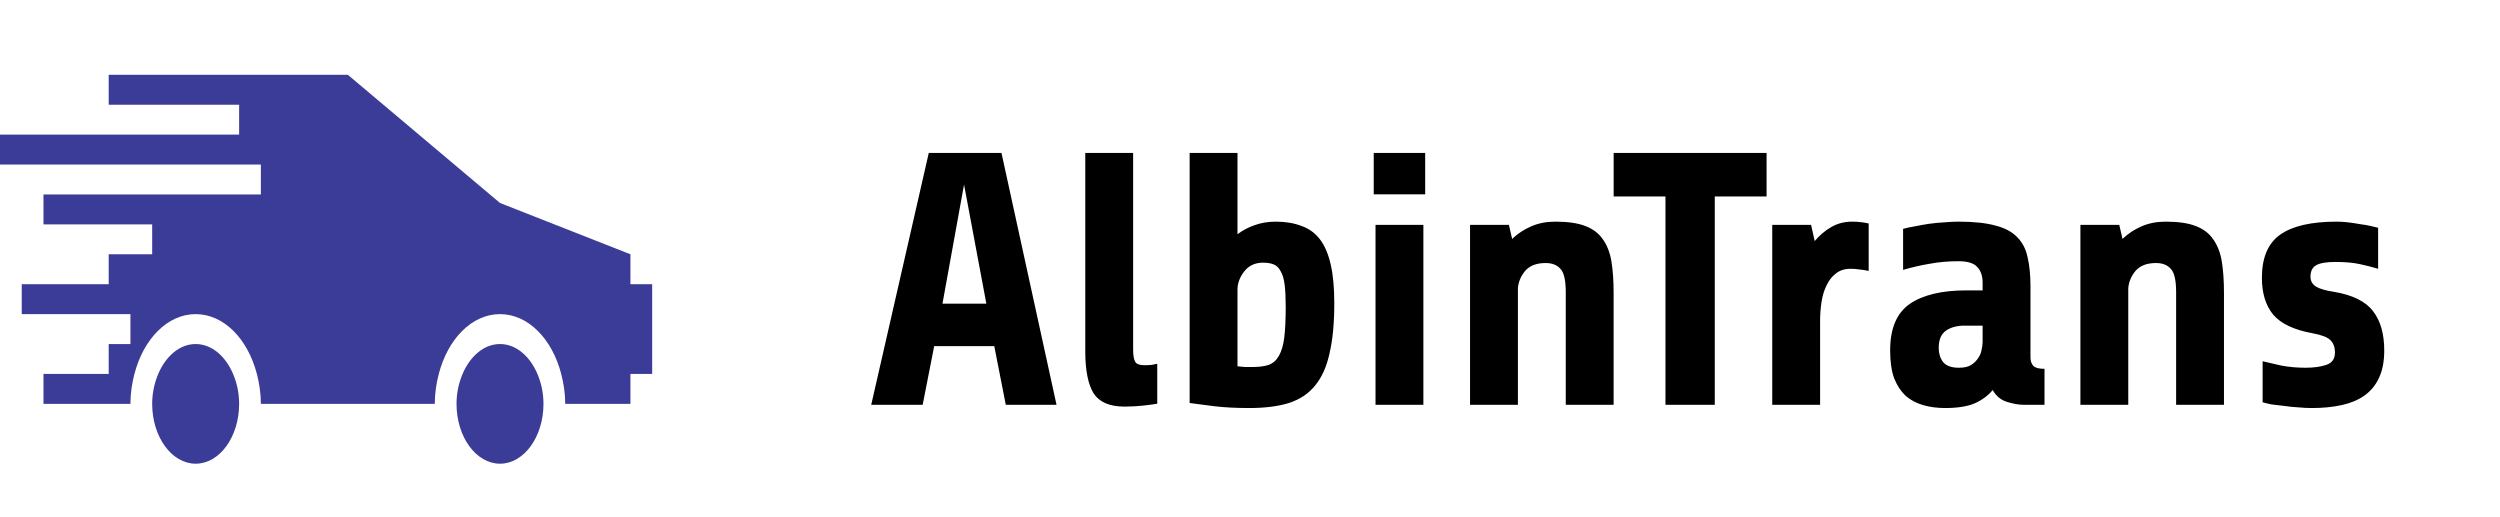 <svg width="667" height="138" viewBox="0 0 667 138" fill="none" xmlns="http://www.w3.org/2000/svg">
<path d="M52.2 91.789C47.931 91.789 44.225 95.022 42.212 99.771C41.215 102.126 40.6 104.839 40.6 107.753C40.6 116.549 45.803 123.716 52.2 123.716C58.597 123.716 63.8 116.549 63.8 107.753C63.8 104.839 63.191 102.126 62.188 99.771C60.175 95.022 56.475 91.789 52.2 91.789Z" fill="#3B3C98"/>
<path d="M133.4 91.789C129.131 91.789 125.425 95.022 123.412 99.771C122.415 102.126 121.8 104.839 121.8 107.753C121.8 116.549 127.003 123.716 133.4 123.716C139.797 123.716 145 116.549 145 107.753C145 104.839 144.391 102.126 143.388 99.771C141.375 95.022 137.675 91.789 133.4 91.789Z" fill="#3B3C98"/>
<path d="M168.2 75.826V67.844L133.4 54.156L92.8 19.954H29V27.936H63.8V35.918H0V43.899H69.6V51.881H11.6V59.863H40.6V67.844H29V75.826H5.8V83.808H34.8V91.789H29V99.771H11.6V107.753H34.8C34.8 104.943 35.218 102.277 35.867 99.771C38.268 90.496 44.637 83.808 52.2 83.808C59.769 83.808 66.132 90.496 68.533 99.771C69.177 102.277 69.6 104.943 69.6 107.753H116C116 104.943 116.418 102.277 117.067 99.771C119.468 90.496 125.837 83.808 133.4 83.808C140.969 83.808 147.332 90.496 149.733 99.771C150.377 102.277 150.8 104.943 150.8 107.753H168.2V99.771H174V75.826H168.2Z" fill="#3B3C98"/>
<path d="M257.208 49.248L251.448 81.024H263.16L257.208 49.248ZM268.344 108L265.272 92.352H249.24L246.168 108H232.44L247.8 40.8H267.192L281.88 108H268.344ZM308.753 107.712C308.049 107.84 306.865 108 305.201 108.192C303.601 108.384 301.873 108.48 300.017 108.48C296.049 108.48 293.297 107.296 291.761 104.928C290.289 102.496 289.553 98.784 289.553 93.792V40.8H302.321V93.312C302.321 94.848 302.513 95.936 302.897 96.576C303.281 97.152 304.081 97.44 305.297 97.44C306.001 97.44 306.673 97.408 307.312 97.344C308.017 97.216 308.497 97.12 308.753 97.056V107.712ZM355.988 80.928C355.988 86.176 355.572 90.592 354.74 94.176C353.972 97.76 352.692 100.64 350.9 102.816C349.172 104.992 346.836 106.56 343.892 107.52C341.012 108.416 337.46 108.864 333.236 108.864C329.78 108.864 326.708 108.704 324.02 108.384C321.396 108.064 319.188 107.776 317.396 107.52V40.8H330.164V62.496C331.508 61.472 333.012 60.672 334.676 60.096C336.404 59.456 338.292 59.136 340.34 59.136C342.964 59.136 345.268 59.52 347.252 60.288C349.236 60.992 350.868 62.176 352.148 63.84C353.428 65.504 354.388 67.744 355.028 70.56C355.668 73.312 355.988 76.768 355.988 80.928ZM336.98 70.08C334.868 70.08 333.204 70.848 331.988 72.384C330.772 73.92 330.164 75.552 330.164 77.28V97.728C330.868 97.792 331.54 97.856 332.18 97.92C332.82 97.92 333.46 97.92 334.1 97.92C335.892 97.92 337.364 97.728 338.516 97.344C339.668 96.896 340.564 96.096 341.204 94.944C341.908 93.728 342.388 92.096 342.644 90.048C342.9 87.936 343.028 85.216 343.028 81.888C343.028 79.456 342.932 77.472 342.74 75.936C342.548 74.4 342.196 73.216 341.684 72.384C341.236 71.488 340.628 70.88 339.86 70.56C339.092 70.24 338.132 70.08 336.98 70.08ZM366.51 51.84V40.8H380.238V51.84H366.51ZM366.99 108V60H379.758V108H366.99ZM392.209 108V60H402.577L403.441 63.744C404.913 62.336 406.609 61.216 408.529 60.384C410.449 59.552 412.593 59.136 414.961 59.136C418.289 59.136 420.945 59.52 422.929 60.288C424.977 61.056 426.545 62.24 427.633 63.84C428.785 65.44 429.553 67.424 429.937 69.792C430.321 72.16 430.513 74.976 430.513 78.24V108H417.745V77.952C417.745 74.752 417.265 72.672 416.305 71.712C415.409 70.688 414.097 70.176 412.369 70.176C409.937 70.176 408.113 70.88 406.897 72.288C405.745 73.696 405.105 75.232 404.977 76.896V108H392.209ZM457.499 52.416V108H444.347V52.416H430.523V40.8H471.323V52.416H457.499ZM472.834 108V60H483.202L484.162 64.32C485.442 62.784 486.914 61.536 488.578 60.576C490.242 59.616 492.098 59.136 494.146 59.136C495.618 59.136 497.09 59.296 498.562 59.616V72.288C497.73 72.096 496.93 71.968 496.162 71.904C495.458 71.776 494.658 71.712 493.762 71.712C492.162 71.712 490.85 72.128 489.826 72.96C488.802 73.728 487.97 74.784 487.33 76.128C486.69 77.408 486.242 78.88 485.986 80.544C485.73 82.208 485.602 83.904 485.602 85.632V108H472.834ZM539.905 108C538.625 108 537.153 107.744 535.489 107.232C533.825 106.72 532.545 105.664 531.649 104.064C530.433 105.536 528.833 106.72 526.849 107.616C524.865 108.448 522.241 108.864 518.977 108.864C516.865 108.864 514.913 108.608 513.121 108.096C511.329 107.584 509.761 106.752 508.417 105.6C507.137 104.384 506.113 102.816 505.345 100.896C504.641 98.912 504.289 96.448 504.289 93.504C504.289 87.68 506.017 83.552 509.473 81.12C512.993 78.688 518.049 77.472 524.641 77.472H528.961V75.456C528.961 73.6 528.481 72.192 527.521 71.232C526.625 70.208 524.961 69.696 522.529 69.696C519.777 69.696 517.217 69.92 514.849 70.368C512.545 70.752 510.177 71.296 507.745 72V61.056C508.641 60.8 509.697 60.576 510.913 60.384C512.129 60.128 513.377 59.904 514.657 59.712C516.001 59.52 517.345 59.392 518.689 59.328C520.097 59.2 521.377 59.136 522.529 59.136C526.625 59.136 529.921 59.488 532.417 60.192C534.913 60.832 536.833 61.856 538.177 63.264C539.585 64.672 540.513 66.464 540.961 68.64C541.473 70.816 541.729 73.376 541.729 76.32V95.328C541.729 96.288 541.985 97.056 542.497 97.632C543.009 98.144 544.001 98.4 545.473 98.4V108H539.905ZM522.625 98.112C523.969 98.112 525.025 97.888 525.793 97.44C526.625 96.928 527.265 96.32 527.713 95.616C528.225 94.912 528.545 94.176 528.673 93.408C528.865 92.576 528.961 91.84 528.961 91.2V86.88H524.161C522.113 86.88 520.449 87.328 519.169 88.224C517.889 89.12 517.249 90.656 517.249 92.832C517.249 94.304 517.633 95.552 518.401 96.576C519.233 97.6 520.641 98.112 522.625 98.112ZM555.053 108V60H565.421L566.285 63.744C567.757 62.336 569.453 61.216 571.373 60.384C573.293 59.552 575.437 59.136 577.805 59.136C581.133 59.136 583.789 59.52 585.773 60.288C587.821 61.056 589.389 62.24 590.477 63.84C591.629 65.44 592.397 67.424 592.781 69.792C593.165 72.16 593.357 74.976 593.357 78.24V108H580.589V77.952C580.589 74.752 580.109 72.672 579.149 71.712C578.253 70.688 576.941 70.176 575.213 70.176C572.781 70.176 570.957 70.88 569.741 72.288C568.589 73.696 567.949 75.232 567.821 76.896V108H555.053ZM636.116 93.504C636.116 96.448 635.636 98.912 634.676 100.896C633.78 102.816 632.468 104.384 630.74 105.6C629.076 106.752 627.06 107.584 624.692 108.096C622.324 108.608 619.7 108.864 616.82 108.864C615.604 108.864 614.356 108.8 613.076 108.672C611.796 108.608 610.548 108.48 609.332 108.288C608.18 108.16 607.092 108.032 606.068 107.904C605.108 107.712 604.308 107.52 603.668 107.328V96.384C604.948 96.704 606.612 97.088 608.66 97.536C610.708 97.92 612.852 98.112 615.092 98.112C617.332 98.112 619.188 97.856 620.66 97.344C622.196 96.832 622.964 95.744 622.964 94.08C622.964 92.608 622.548 91.488 621.716 90.72C620.948 89.952 619.348 89.344 616.916 88.896C611.988 88 608.5 86.336 606.452 83.904C604.468 81.472 603.476 78.208 603.476 74.112C603.476 68.736 605.108 64.896 608.372 62.592C611.636 60.288 616.66 59.136 623.444 59.136C624.404 59.136 625.428 59.2 626.516 59.328C627.604 59.456 628.66 59.616 629.684 59.808C630.708 59.936 631.636 60.096 632.468 60.288C633.364 60.48 634.036 60.64 634.484 60.768V71.712C633.012 71.264 631.38 70.848 629.588 70.464C627.86 70.08 625.684 69.888 623.06 69.888C620.692 69.888 618.996 70.176 617.972 70.752C616.948 71.328 616.436 72.352 616.436 73.824C616.436 74.976 616.948 75.872 617.972 76.512C618.996 77.088 620.564 77.536 622.676 77.856C627.668 78.688 631.156 80.416 633.14 83.04C635.124 85.6 636.116 89.088 636.116 93.504Z" fill="black"/>
</svg>
